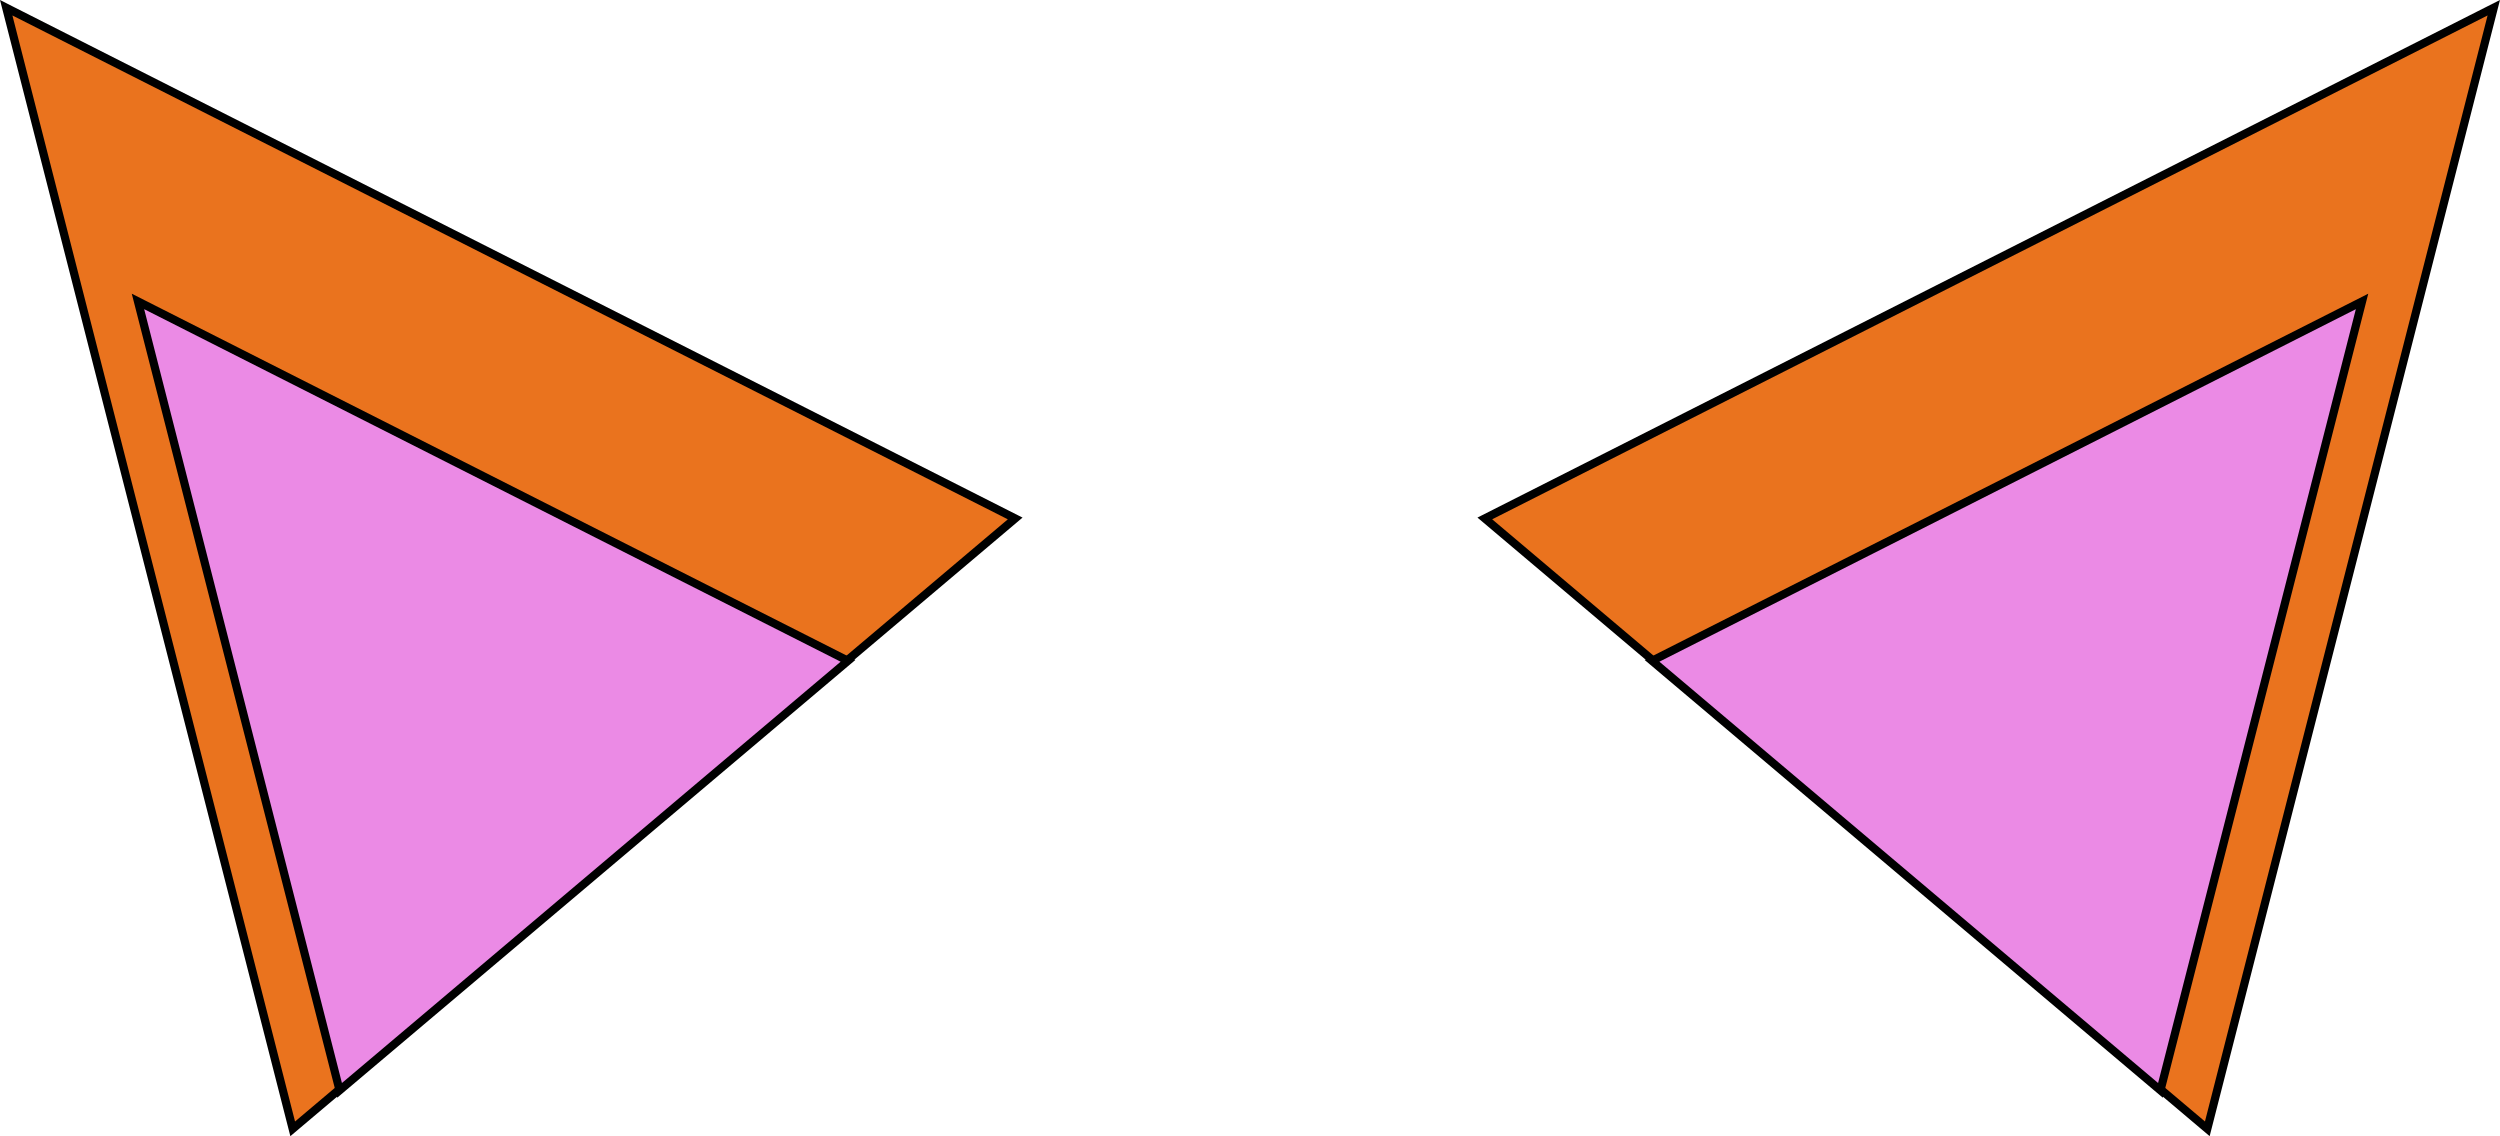 <svg version="1.1" xmlns="http://www.w3.org/2000/svg" xmlns:xlink="http://www.w3.org/1999/xlink" width="152.554" height="69.331" viewBox="0,0,152.554,69.331"><g transform="translate(-246.51,-65.052)"><g data-paper-data="{&quot;isPaintingLayer&quot;:true}" fill-rule="nonzero" stroke="#000000" stroke-width="0.5" stroke-linecap="round" stroke-linejoin="miter" stroke-miterlimit="10" stroke-dasharray="" stroke-dashoffset="0" style="mix-blend-mode: normal"><path d="M246.889,65.524l61.569,31.165l-44.087,37.246z" fill="#ea731e"/><path d="M254.929,83.446l43.327,21.931l-31.024,26.21z" fill="#eb8ae5"/><path d="M381.203,133.934l-44.087,-37.246l61.569,-31.165z" data-paper-data="{&quot;index&quot;:null}" fill="#ea731e"/><path d="M378.343,131.587l-31.024,-26.21l43.327,-21.931z" data-paper-data="{&quot;index&quot;:null}" fill="#eb8ae5"/></g></g></svg>
